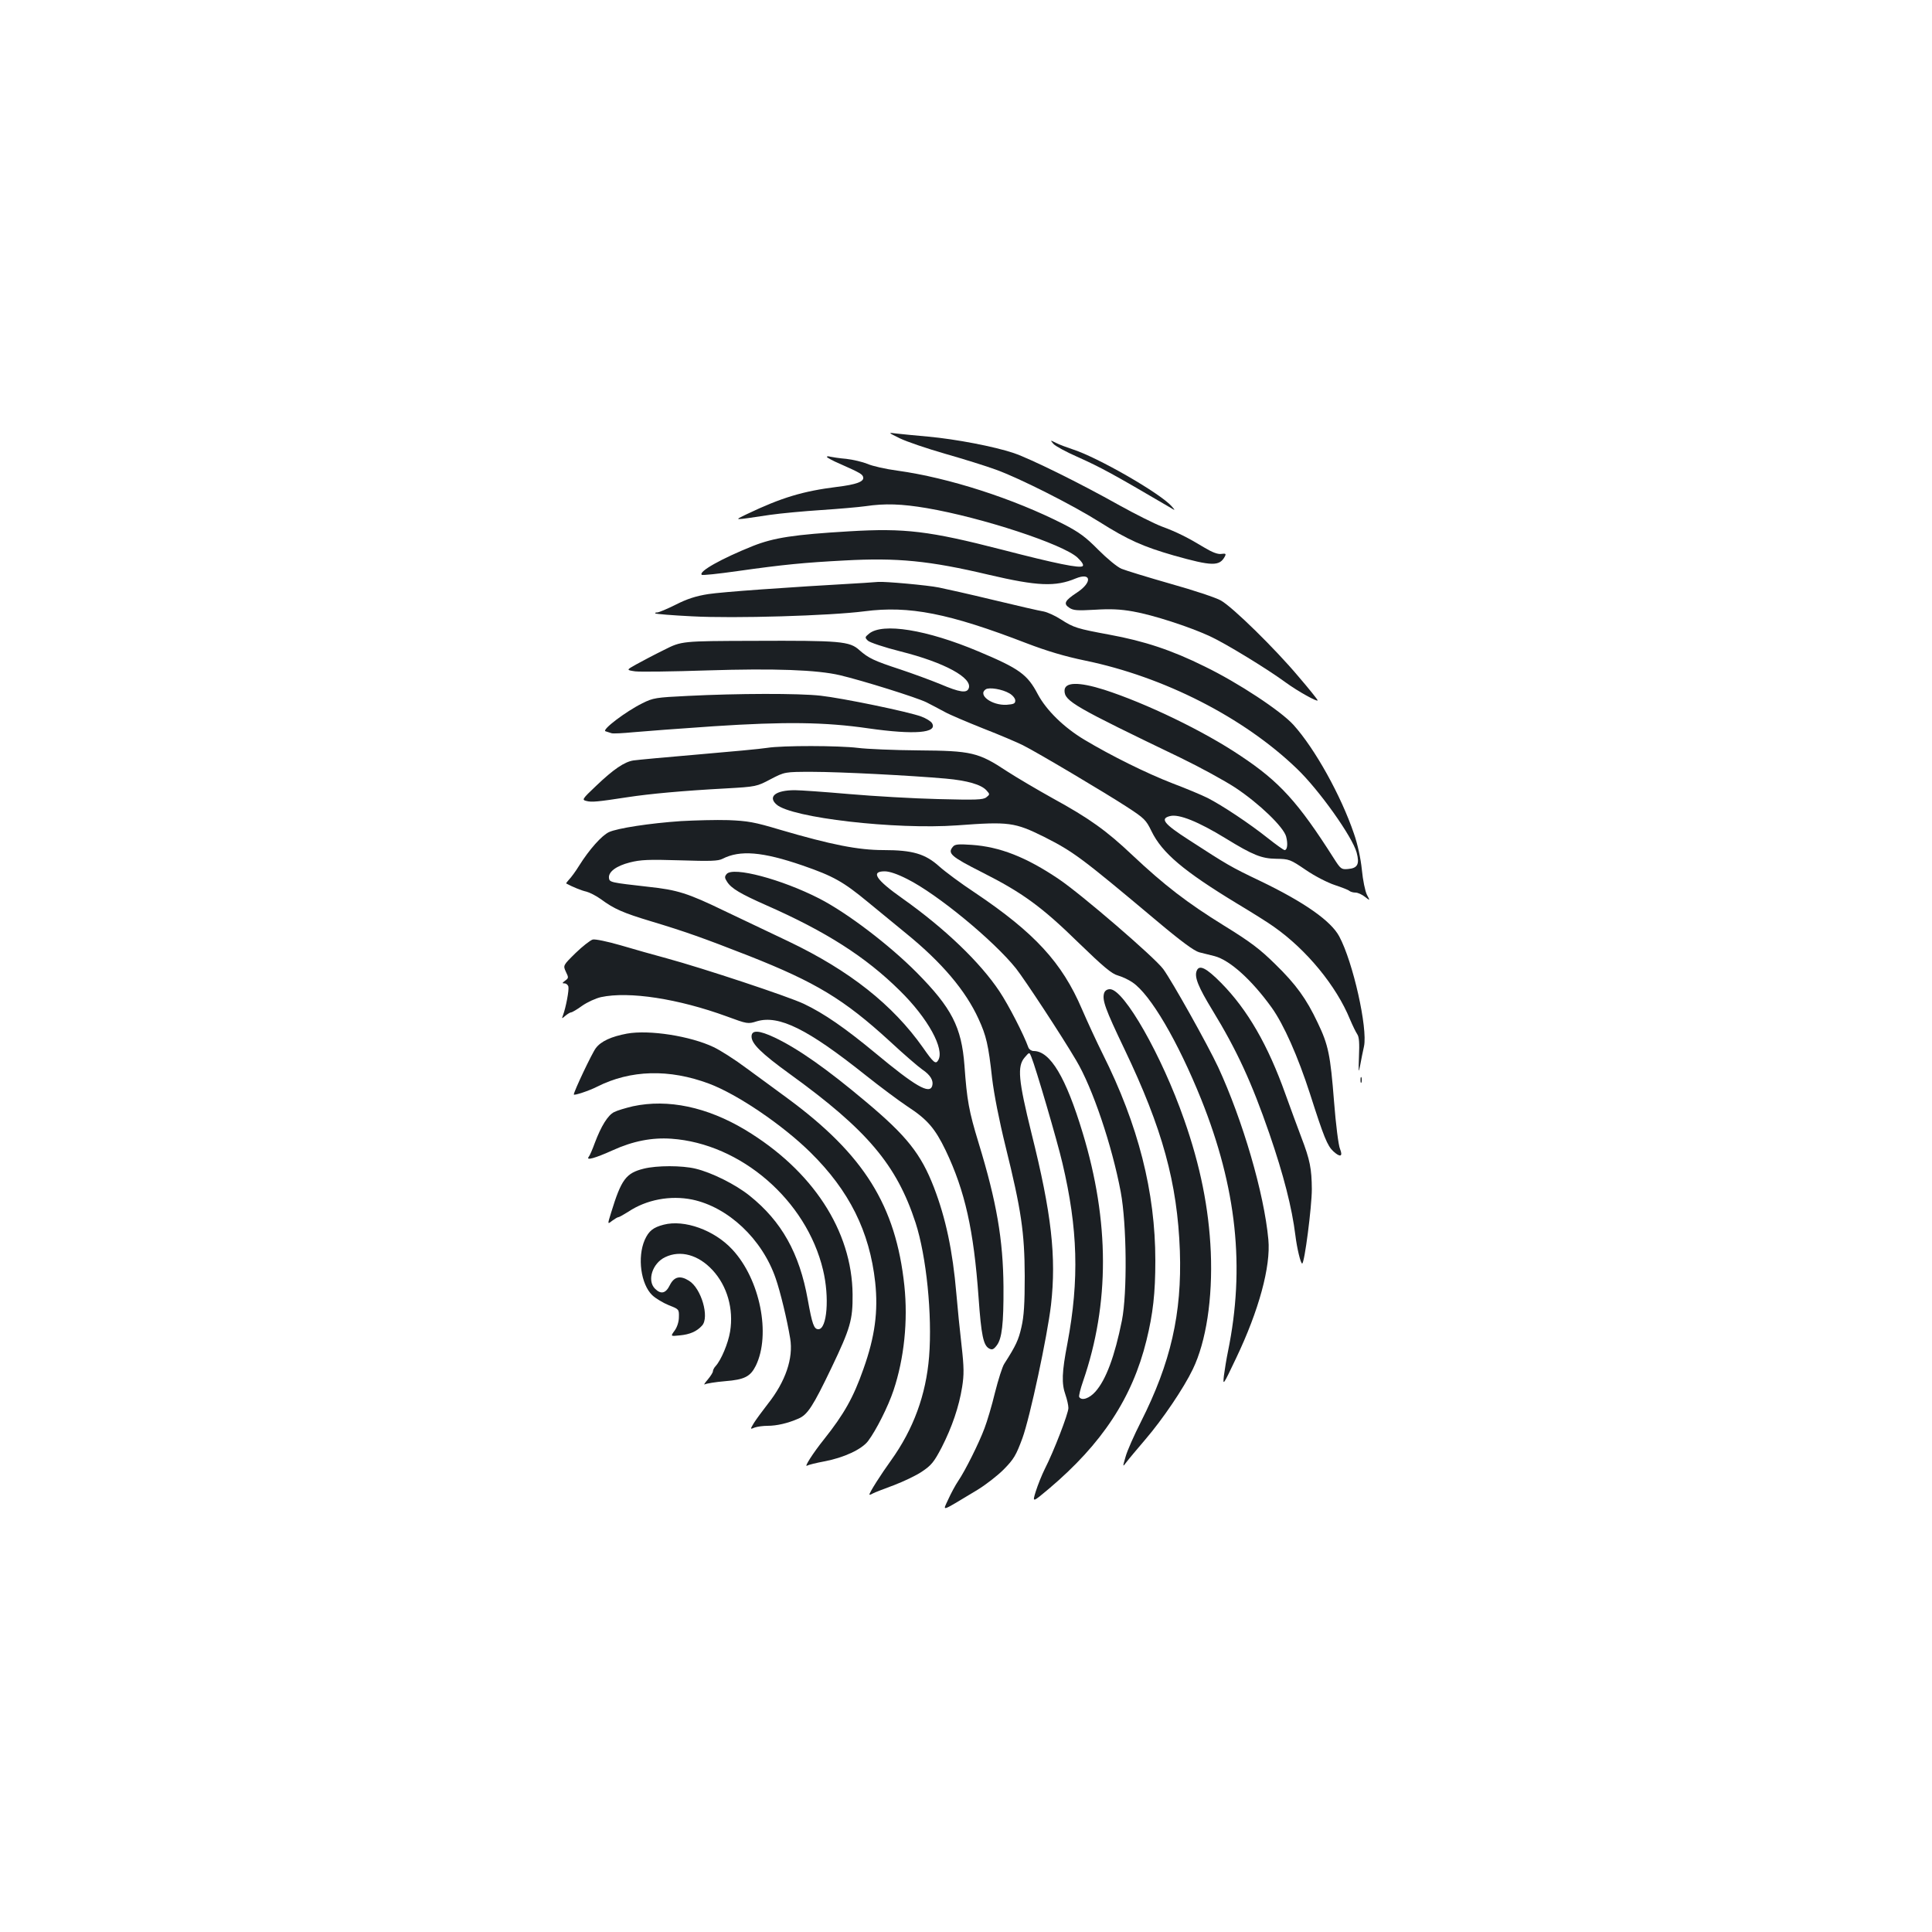 <?xml version="1.0" standalone="no"?>
<!DOCTYPE svg PUBLIC "-//W3C//DTD SVG 20010904//EN"
 "http://www.w3.org/TR/2001/REC-SVG-20010904/DTD/svg10.dtd">
<svg version="1.0" xmlns="http://www.w3.org/2000/svg"
 width="1000pt" height="1000pt" viewBox="0 0 1000 1000"
 preserveAspectRatio="xMidYMid meet">
<g transform="translate(0,1000) scale(0.1,-0.1)"
fill="#1b1f23" stroke="none">
<path d="M4658 7731 c35 -17 141 -53 235 -80 95 -27 213 -64 262 -82 122 -44
395 -182 535 -270 149 -94 226 -128 385 -174 199 -56 237 -57 265 -5 7 14 4
16 -18 13 -18 -3 -47 8 -87 32 -84 51 -143 81 -222 110 -37 14 -135 63 -218
109 -212 119 -463 242 -548 271 -101 34 -300 72 -442 85 -66 6 -140 13 -165
16 -45 6 -45 6 18 -25z"/>
<path d="M5453 7702 c10 -11 65 -41 122 -66 125 -56 185 -89 475 -259 35 -21
35 -21 15 2 -58 67 -385 255 -515 296 -30 10 -68 24 -85 33 -30 15 -30 15 -12
-6z"/>
<path d="M4280 7635 c0 -3 30 -20 68 -36 106 -47 117 -54 120 -70 4 -22 -36
-37 -135 -49 -176 -22 -287 -55 -467 -141 -70 -34 -77 -33 119 -4 55 8 174 19
265 25 91 6 194 15 230 20 101 15 187 12 317 -10 287 -49 706 -187 780 -256
24 -23 33 -38 27 -44 -13 -13 -140 13 -418 85 -377 97 -503 112 -789 95 -288
-17 -391 -33 -500 -76 -162 -65 -282 -132 -265 -149 3 -4 86 5 185 19 240 34
346 44 554 55 273 15 439 -1 747 -74 252 -59 345 -63 450 -19 81 33 86 -20 8
-72 -66 -43 -73 -59 -41 -80 21 -14 42 -15 132 -10 80 5 131 3 198 -9 103 -18
291 -79 397 -128 81 -37 300 -171 395 -241 62 -45 163 -101 163 -91 0 4 -44
59 -99 123 -120 143 -341 360 -402 394 -24 14 -141 53 -259 86 -119 34 -233
69 -255 78 -22 9 -74 52 -120 98 -66 67 -99 91 -180 133 -259 132 -593 240
-860 277 -61 8 -131 24 -155 35 -25 10 -74 22 -110 26 -36 3 -73 9 -82 11 -10
3 -18 3 -18 -1z"/>
<path d="M4475 6983 c-422 -24 -737 -47 -809 -58 -64 -10 -110 -25 -169 -55
-44 -22 -87 -40 -95 -40 -9 0 -13 -2 -10 -5 3 -3 88 -10 189 -15 221 -12 716
3 894 26 231 30 436 -10 840 -166 105 -40 195 -67 301 -89 408 -84 821 -294
1097 -560 114 -109 287 -352 309 -434 16 -60 5 -81 -45 -85 -34 -3 -38 0 -73
55 -185 291 -281 397 -483 531 -190 128 -489 272 -706 342 -133 42 -205 40
-205 -5 0 -54 51 -83 604 -349 99 -48 225 -117 280 -153 125 -83 250 -204 263
-253 10 -38 6 -70 -8 -70 -5 0 -44 28 -87 62 -94 75 -237 170 -312 208 -30 15
-111 49 -180 75 -137 53 -320 144 -457 226 -107 64 -197 153 -241 235 -54 103
-95 133 -307 222 -268 113 -497 150 -567 92 -22 -18 -22 -20 -6 -36 9 -9 83
-34 170 -56 227 -57 373 -137 352 -191 -10 -26 -46 -21 -147 22 -51 21 -144
55 -207 76 -137 45 -164 58 -212 100 -50 46 -99 50 -546 48 -374 -1 -374 -1
-465 -47 -51 -25 -115 -59 -144 -75 -52 -29 -52 -29 -5 -36 26 -3 194 -1 373
5 348 11 568 3 687 -25 118 -28 396 -115 447 -140 27 -14 70 -36 95 -50 25
-14 115 -52 200 -86 85 -33 176 -72 204 -86 76 -38 429 -248 538 -319 91 -59
100 -68 128 -126 55 -113 167 -207 440 -373 80 -48 168 -103 195 -123 169
-119 322 -306 392 -477 14 -33 31 -68 38 -78 10 -14 12 -47 9 -115 -3 -83 -2
-90 6 -47 5 28 14 72 20 99 20 94 -57 437 -128 569 -43 81 -184 179 -411 288
-151 72 -169 83 -368 212 -129 83 -150 110 -97 123 46 12 147 -29 289 -116
140 -86 185 -104 260 -105 68 -1 73 -3 154 -58 45 -31 113 -66 150 -78 36 -12
70 -25 75 -30 6 -5 20 -9 32 -9 12 0 34 -10 49 -22 27 -21 27 -21 10 11 -9 18
-21 76 -26 129 -6 59 -22 133 -41 187 -67 197 -202 440 -313 563 -65 72 -286
218 -459 302 -171 85 -314 132 -494 165 -167 31 -184 36 -251 79 -29 19 -69
37 -89 41 -20 3 -138 30 -262 60 -124 30 -250 58 -280 64 -58 12 -281 32 -315
29 -11 -1 -42 -3 -70 -5z m750 -572 c17 -10 30 -26 30 -37 0 -16 -8 -19 -45
-22 -76 -4 -151 51 -108 80 18 12 86 1 123 -21z"/>
<path d="M3560 6398 c-165 -8 -179 -10 -235 -38 -85 -42 -212 -138 -191 -145
9 -3 23 -7 31 -10 9 -3 60 0 113 5 53 5 241 19 417 31 366 24 574 22 800 -11
239 -34 360 -24 329 27 -6 10 -31 25 -55 34 -66 25 -411 96 -521 108 -112 13
-433 12 -688 -1z"/>
<path d="M3970 6129 c-30 -5 -190 -20 -355 -34 -165 -14 -316 -28 -336 -31
-47 -7 -104 -46 -194 -132 -73 -69 -74 -72 -49 -78 27 -7 57 -4 214 20 111 17
282 33 505 45 160 9 162 10 234 48 73 38 73 38 215 38 144 0 511 -19 691 -35
112 -10 184 -31 211 -61 18 -20 18 -21 -1 -36 -17 -13 -53 -14 -250 -9 -126 3
-333 15 -460 26 -126 11 -253 20 -281 20 -99 0 -141 -33 -95 -74 77 -69 616
-131 936 -108 267 20 297 16 450 -60 152 -77 191 -106 583 -435 126 -106 193
-155 219 -162 21 -5 57 -14 80 -20 79 -21 192 -123 295 -266 63 -88 136 -253
199 -448 71 -222 89 -267 120 -296 36 -33 51 -28 35 12 -8 17 -22 128 -31 245
-19 241 -29 293 -85 409 -58 123 -112 198 -220 303 -78 77 -128 115 -266 200
-189 117 -306 207 -471 362 -136 129 -226 193 -414 296 -79 44 -186 107 -237
140 -148 98 -184 106 -457 108 -126 1 -268 7 -315 13 -98 12 -389 13 -470 0z"/>
<path d="M3525 5750 c-163 -11 -330 -37 -373 -57 -37 -17 -102 -90 -154 -173
-19 -31 -43 -63 -53 -73 -9 -10 -16 -19 -14 -20 31 -17 80 -37 104 -42 16 -4
50 -21 75 -39 69 -51 115 -71 261 -115 173 -52 269 -86 504 -178 347 -137 493
-225 730 -442 73 -68 150 -134 169 -147 43 -29 59 -58 51 -85 -14 -44 -87 -2
-295 171 -156 129 -264 204 -369 254 -80 38 -520 184 -711 236 -63 17 -170 47
-237 67 -69 20 -132 33 -145 30 -13 -4 -53 -35 -89 -70 -65 -64 -65 -64 -50
-97 15 -30 14 -33 -4 -46 -16 -12 -16 -14 -3 -14 9 0 18 -8 20 -17 4 -18 -13
-108 -28 -148 -7 -19 -7 -19 13 -2 11 9 24 17 29 17 5 0 31 15 57 34 27 19 71
39 98 45 145 31 399 -8 651 -100 106 -39 109 -40 156 -25 114 33 261 -39 562
-279 74 -59 172 -132 217 -162 103 -67 143 -114 198 -228 100 -210 145 -412
170 -760 14 -198 25 -249 55 -265 15 -8 23 -5 39 16 27 35 36 111 35 304 -2
243 -35 438 -129 745 -50 164 -60 219 -73 400 -15 199 -66 298 -247 481 -143
144 -360 309 -504 383 -195 100 -447 167 -480 127 -11 -13 -11 -20 3 -41 22
-34 70 -62 201 -120 309 -136 515 -267 692 -442 146 -143 234 -304 199 -361
-13 -22 -24 -13 -79 66 -156 221 -379 398 -695 549 -86 41 -236 112 -332 158
-190 92 -244 109 -395 125 -194 22 -200 23 -203 45 -4 32 37 63 108 81 55 14
96 16 259 11 158 -5 198 -4 221 8 90 46 206 37 415 -35 159 -55 210 -84 336
-188 58 -48 149 -122 201 -165 183 -149 306 -294 373 -441 40 -87 51 -134 70
-306 10 -84 36 -217 70 -355 81 -328 98 -443 99 -670 0 -142 -4 -208 -17 -264
-15 -66 -28 -95 -89 -190 -10 -15 -31 -82 -48 -149 -16 -67 -41 -150 -54 -184
-29 -78 -100 -220 -136 -273 -15 -22 -38 -65 -52 -96 -29 -64 -46 -69 152 50
41 25 102 72 135 105 53 54 64 73 97 162 39 107 129 528 148 690 28 248 3 473
-101 888 -68 276 -75 347 -35 393 24 28 24 28 34 3 23 -56 134 -434 161 -550
80 -339 88 -603 26 -933 -29 -150 -31 -208 -10 -267 8 -23 15 -54 15 -68 0
-28 -75 -223 -122 -315 -16 -32 -37 -85 -47 -117 -18 -58 -18 -58 69 15 274
232 431 470 504 767 34 138 46 245 46 413 0 355 -88 702 -273 1071 -30 60 -78
164 -107 231 -103 241 -245 395 -553 602 -73 48 -156 110 -185 136 -73 66
-139 85 -289 85 -130 0 -269 27 -538 106 -130 39 -165 45 -265 49 -63 2 -173
-1 -245 -5z m1171 -300 c156 -78 448 -319 563 -463 47 -60 235 -346 311 -475
85 -142 186 -442 231 -682 31 -167 34 -523 6 -665 -37 -184 -82 -306 -137
-368 -31 -35 -71 -49 -84 -28 -3 5 6 42 20 82 138 401 137 827 -2 1285 -87
288 -168 424 -254 424 -11 0 -23 8 -27 18 -24 67 -102 219 -150 291 -100 150
-281 324 -501 480 -139 98 -167 141 -93 141 25 0 66 -14 117 -40z"/>
<path d="M4932 5617 c-29 -34 -9 -51 151 -132 210 -106 310 -179 502 -367 126
-122 170 -159 201 -167 21 -6 56 -22 76 -36 93 -63 234 -304 355 -604 184
-459 228 -871 139 -1306 -8 -38 -17 -95 -21 -125 -6 -54 -5 -53 63 90 118 247
180 475 167 614 -22 240 -133 618 -260 893 -56 119 -238 444 -284 507 -44 60
-425 388 -541 466 -169 114 -305 167 -450 177 -71 5 -88 3 -98 -10z"/>
<path d="M6194 4975 c-13 -32 9 -85 81 -203 127 -208 203 -373 295 -639 74
-215 117 -383 135 -528 8 -66 27 -145 35 -145 12 0 50 294 50 385 -1 106 -9
150 -55 270 -19 50 -55 148 -81 220 -91 256 -197 439 -333 577 -77 78 -114 97
-127 63z"/>
<path d="M5715 4860 c-11 -36 5 -81 105 -290 197 -412 274 -692 287 -1045 11
-324 -47 -578 -202 -885 -35 -69 -71 -150 -79 -180 -16 -55 -16 -55 6 -26 12
16 55 67 96 115 90 105 199 266 246 364 69 143 103 365 93 607 -10 226 -54
446 -138 685 -115 330 -311 675 -384 675 -15 0 -26 -8 -30 -20z"/>
<path d="M3245 4650 c-80 -15 -134 -39 -161 -75 -20 -26 -114 -225 -114 -240
0 -7 79 19 120 40 174 88 374 93 580 16 147 -55 381 -214 525 -356 201 -198
306 -409 335 -672 16 -150 -1 -281 -61 -449 -52 -148 -100 -233 -204 -364 -57
-71 -106 -148 -87 -136 6 4 46 14 89 22 101 19 193 62 226 105 42 56 104 179
132 263 55 165 75 359 56 541 -44 415 -209 679 -606 971 -55 40 -149 110 -210
154 -60 45 -137 94 -171 110 -119 57 -333 91 -449 70z"/>
<path d="M3890 4635 c0 -37 49 -86 198 -194 401 -290 553 -470 651 -770 56
-173 87 -478 70 -693 -16 -198 -81 -375 -197 -537 -52 -72 -112 -166 -112
-177 0 -2 8 0 18 6 9 5 58 24 107 42 50 19 116 50 147 71 49 33 62 49 102 125
54 106 90 212 106 313 10 63 10 101 -3 215 -9 77 -21 198 -27 269 -19 222 -55
390 -116 549 -67 173 -140 266 -354 445 -201 169 -349 273 -471 331 -81 38
-119 40 -119 5z"/>
<path d="M7042 4410 c0 -14 2 -19 5 -12 2 6 2 18 0 25 -3 6 -5 1 -5 -13z"/>
<path d="M3276 4274 c-38 -9 -82 -22 -97 -30 -33 -16 -68 -74 -100 -159 -12
-33 -26 -66 -32 -73 -16 -21 35 -6 124 34 105 48 204 67 304 60 359 -25 699
-318 785 -679 34 -141 21 -307 -24 -307 -23 0 -32 25 -55 153 -43 241 -136
406 -301 538 -72 58 -196 120 -280 140 -70 17 -200 17 -268 0 -92 -23 -116
-55 -169 -228 -19 -61 -19 -61 5 -42 14 10 28 19 33 19 4 0 27 13 51 28 94 63
218 86 331 63 186 -39 362 -204 432 -408 24 -69 59 -214 75 -311 17 -102 -24
-223 -116 -339 -27 -35 -59 -78 -71 -97 -21 -35 -21 -35 3 -25 14 5 44 9 67 9
47 0 104 13 159 37 48 20 76 64 172 264 98 205 110 248 109 379 -3 330 -207
642 -556 852 -197 118 -399 161 -581 122z"/>
<path d="M3435 3661 c-54 -14 -77 -32 -98 -79 -39 -90 -20 -229 39 -286 18
-17 57 -40 86 -52 52 -20 53 -21 52 -61 0 -24 -9 -52 -22 -70 -22 -30 -22 -30
26 -25 54 5 89 21 116 51 39 43 -4 193 -68 232 -46 29 -77 21 -99 -23 -21 -43
-46 -49 -77 -18 -42 42 -13 132 53 163 79 38 172 12 245 -67 76 -82 110 -201
91 -318 -10 -61 -46 -147 -75 -179 -8 -8 -14 -21 -14 -27 0 -6 -12 -25 -27
-43 -16 -18 -22 -29 -14 -24 8 4 55 12 104 16 101 8 131 24 159 80 79 162 22
447 -121 601 -93 101 -249 157 -356 129z"/>
</g>
</svg>
